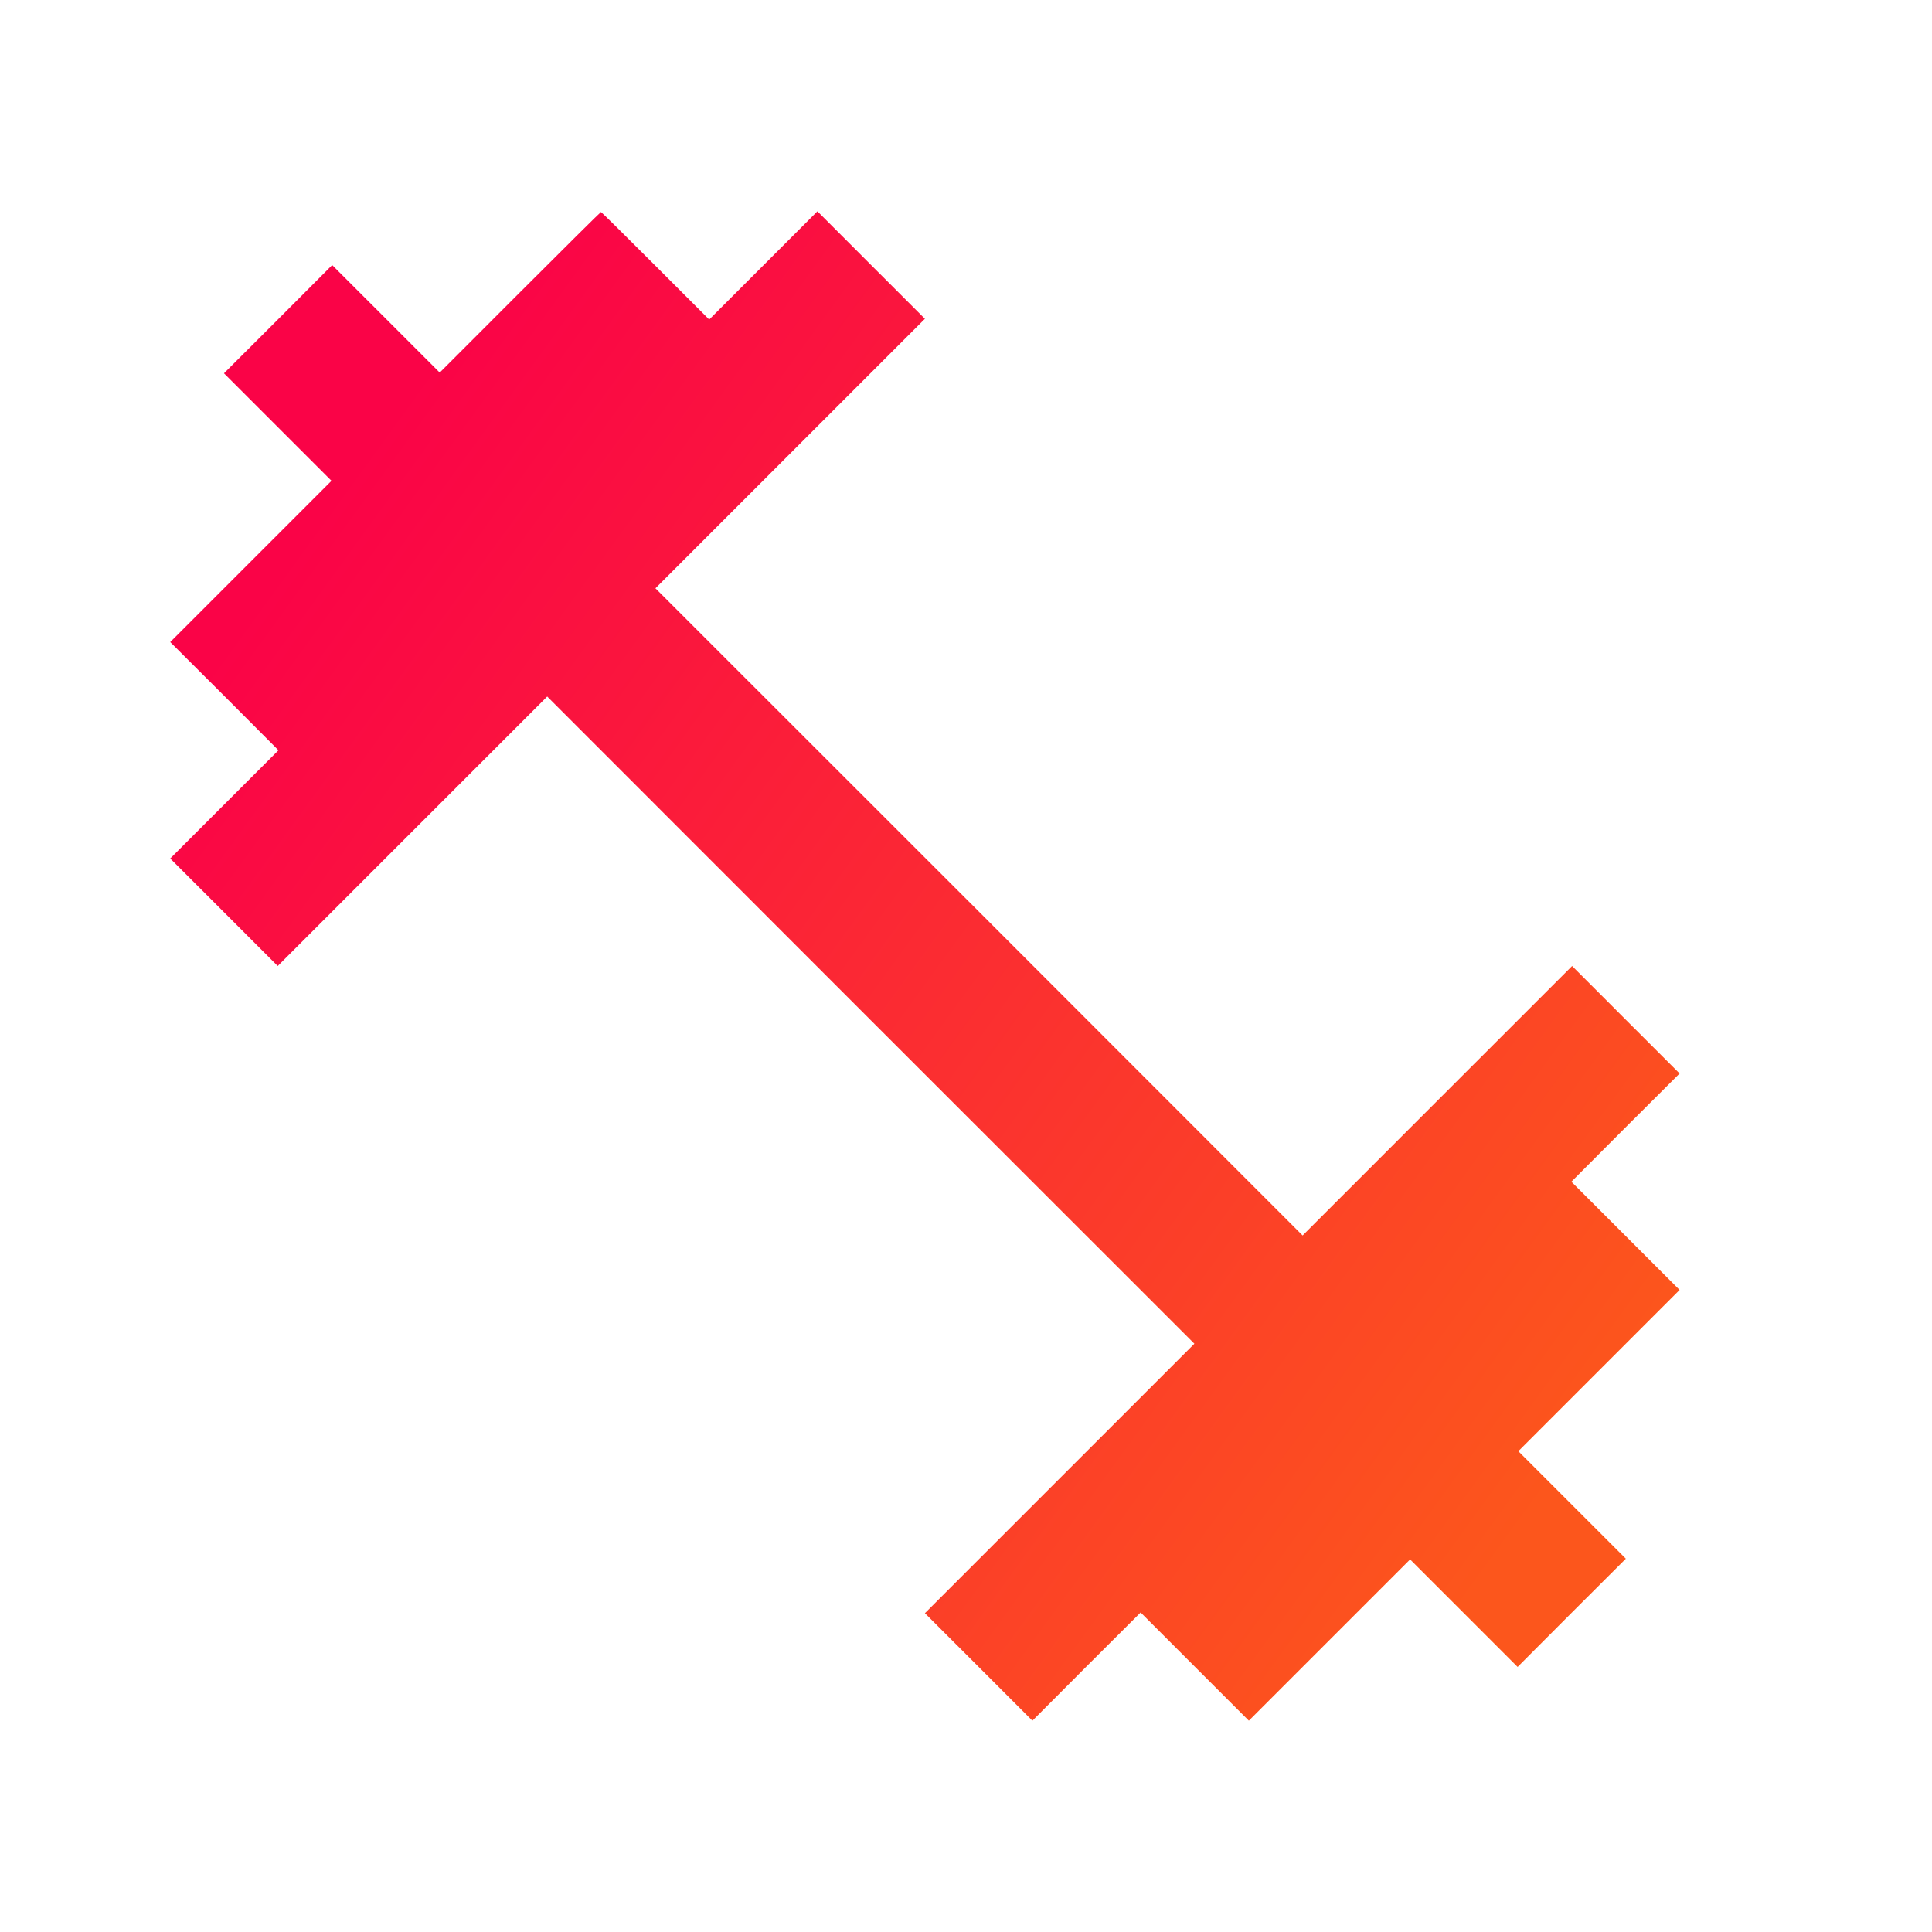 <?xml version="1.0" encoding="UTF-8" standalone="no"?>
<!DOCTYPE svg PUBLIC "-//W3C//DTD SVG 1.1//EN" "http://www.w3.org/Graphics/SVG/1.1/DTD/svg11.dtd">
<svg version="1.1" xmlns="http://www.w3.org/2000/svg" xmlns:xlink="http://www.w3.org/1999/xlink" preserveAspectRatio="xMidYMid meet" viewBox="0 0 640 640" width="640" height="640"><defs><path d="M145.66 123.42L127.85 105.61L110.04 87.81L92.14 105.75L74.2 123.66L92 141.46L109.81 159.27L83.1 185.98L56.39 212.69L74.34 230.59L92.24 248.54L74.34 266.44L56.39 284.39L74.2 302.19L92 320L136.61 275.39L181.27 230.73L288.44 337.95L395.66 445.12L351 489.78L306.39 534.39L324.2 552.19L342 570L359.9 552.05L377.85 534.15L395.75 552.05L413.7 570L440.41 543.29L467.12 516.58L484.93 534.39L502.73 552.19L520.63 534.25L538.58 516.34L520.78 498.54L502.97 480.73L529.68 454.02L556.39 427.31L538.44 409.36L520.54 391.46L538.44 373.51L556.39 355.61L538.58 337.81L520.78 320L476.16 364.61L431.51 409.27L324.34 302.05L217.12 194.88L261.78 150.22L306.39 105.61L288.58 87.81L270.78 70L252.83 87.95L234.93 105.85C224.24 95.16 218.31 89.23 217.12 88.04C207.33 78.25 199.22 70.23 199.08 70.23C198.94 70.23 186.9 82.18 172.27 96.8C168.73 100.35 159.85 109.23 145.66 123.42Z" id="b1TsCNpIYp"></path><linearGradient id="gradientcOH9B3wie" gradientUnits="userSpaceOnUse" x1="101.94" y1="175.56" x2="523.06" y2="481.11"><stop style="stop-color: #fa0347;stop-opacity: 1" offset="0%"></stop><stop style="stop-color: #fc561c;stop-opacity: 1" offset="100%"></stop></linearGradient></defs><g><g><g><use xlink:href="#b1TsCNpIYp" opacity="1" fill="url(#gradientcOH9B3wie)"></use><g><use xlink:href="#b1TsCNpIYp" opacity="1" fill-opacity="0" stroke="#000000" stroke-width="1" stroke-opacity="0"></use></g></g></g></g></svg>